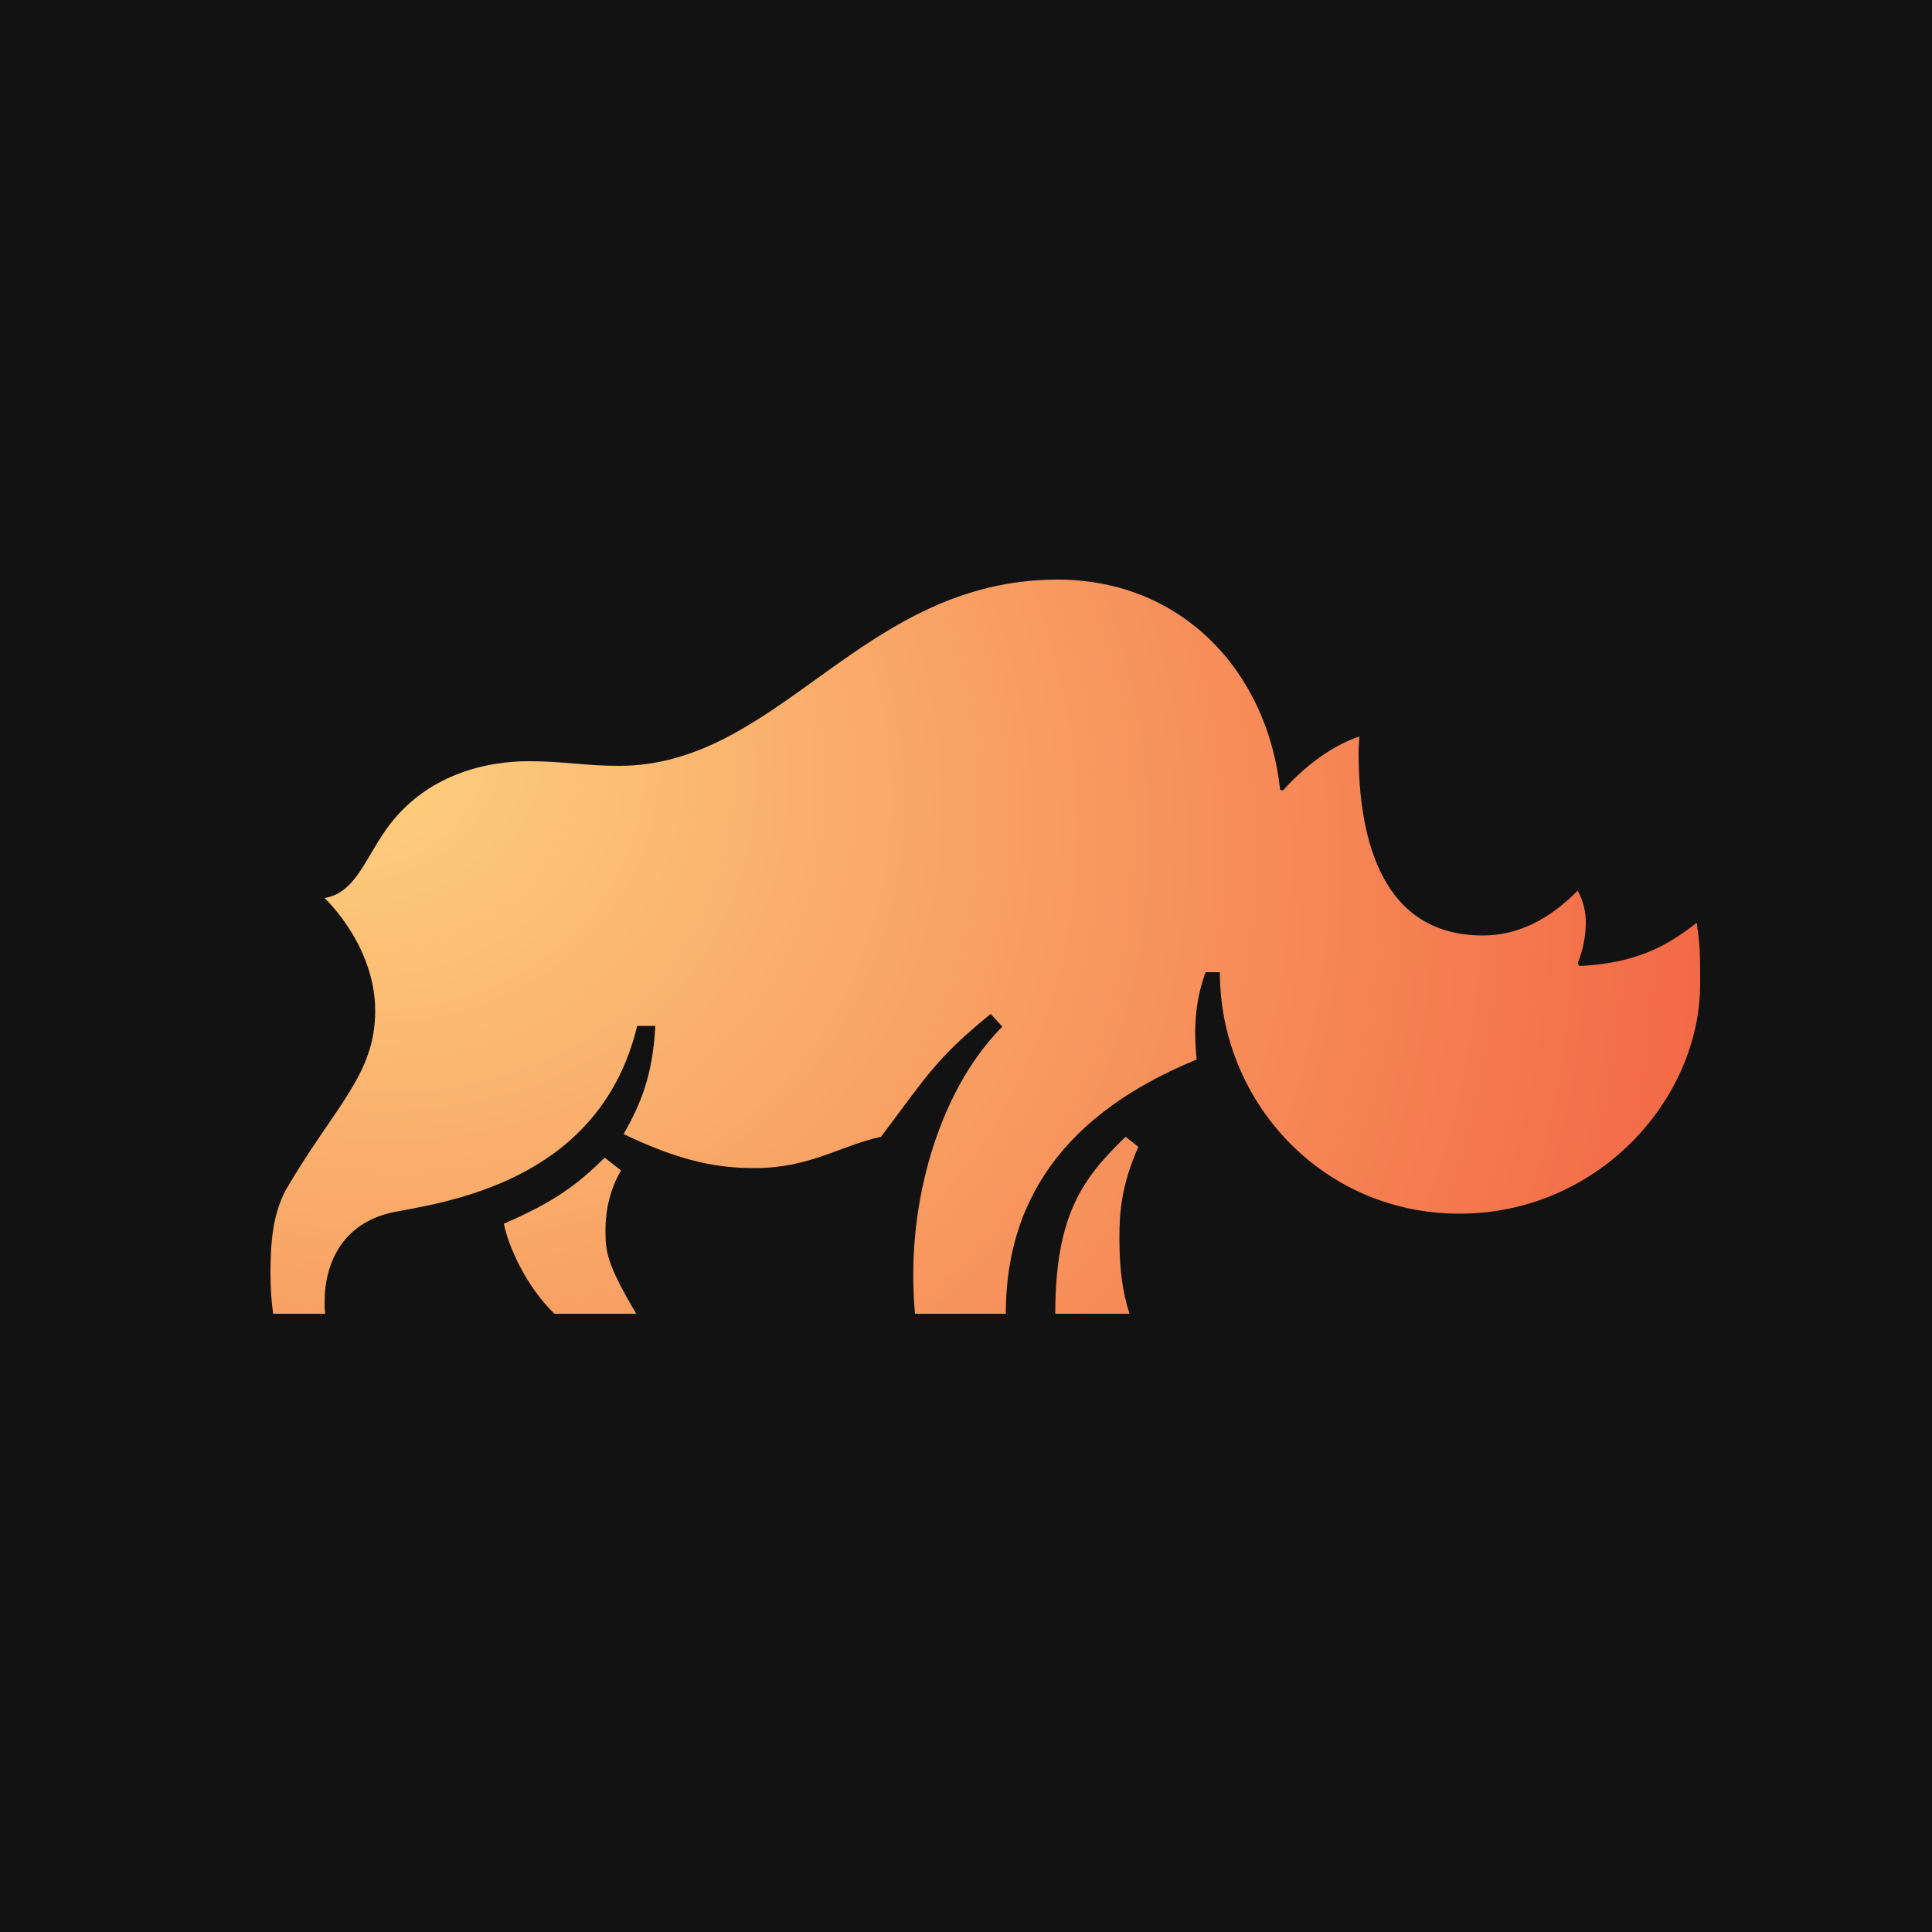 <svg width="50" height="50" viewBox="0 0 50 50" fill="none" xmlns="http://www.w3.org/2000/svg">
<rect x="0.5" y="0.5" width="49" height="49" fill="#121212" stroke="#121212"/>
<g clip-path="url(#clip0_1_2)">
<path d="M38.38 24.21C39.27 24.21 40.08 23.81 40.83 23.05C40.98 23.32 41.05 23.62 41.04 23.93C41.03 24.27 40.96 24.61 40.83 24.93L40.88 25C42.28 24.93 43.09 24.53 43.91 23.88C44 24.47 44 24.74 44 25.45C44 28.49 41.32 31.41 37.77 31.41C34.22 31.41 31.57 28.51 31.57 25.16H31.2C30.97 25.8 30.87 26.49 30.97 27.42C27.08 29.01 26.03 31.55 26.03 34H23.68C23.56 32.68 23.68 31.35 24.03 30.08C24.33 29.01 24.89 27.63 25.94 26.57L25.64 26.24C24.24 27.38 24.01 27.81 22.8 29.42C21.8 29.63 20.96 30.23 19.54 30.23C18.63 30.23 17.68 30.09 16.14 29.35C16.58 28.57 16.89 27.85 16.96 26.55H16.49C15.56 30.42 11.87 31.06 10.29 31.35C8.89 31.59 8.4 32.66 8.4 33.7C8.4 33.8 8.4 33.91 8.42 34.01H7.07C7.02 33.65 7 33.3 7 32.96C7 32.2 7.05 31.44 7.4 30.79C8.66 28.63 9.71 27.82 9.71 26.16C9.71 24.5 8.47 23.31 8.4 23.24C9.12 23.12 9.38 22.41 9.87 21.65C10.94 19.96 12.74 19.7 13.67 19.7C14.6 19.7 15.12 19.82 16.02 19.82C20.19 19.82 22.29 15 27.37 15C30.59 15 32.8 17.38 33.13 20.44L33.2 20.46C33.62 19.99 34.34 19.34 35.18 19.06C35.18 19.18 35.16 19.32 35.16 19.46C35.16 21.74 35.77 24.21 38.38 24.21ZM16.47 34H14.35C13.63 33.31 13.16 32.27 13.04 31.67C14.35 31.1 14.93 30.67 15.65 29.96L16.07 30.29C15.8 30.76 15.67 31.29 15.67 31.83C15.67 32.35 15.67 32.66 16.46 33.99L16.47 34ZM29.22 34H27.31C27.31 31.39 28.06 30.46 29.13 29.42L29.46 29.68C29.02 30.68 28.97 31.37 28.97 32.03C28.97 32.89 29.06 33.46 29.23 34H29.22Z" fill="url(#paint0_radial_1_2)"/>
</g>
<defs>
<radialGradient id="paint0_radial_1_2" cx="0" cy="0" r="1" gradientUnits="userSpaceOnUse" gradientTransform="translate(7.87 18.403) rotate(27.18) scale(41.59 33.8)">
<stop stop-color="#FED681"/>
<stop offset="1" stop-color="#F25E40"/>
</radialGradient>
<clipPath id="clip0_1_2">
<rect width="37" height="19" fill="white" transform="translate(7 15)"/>
</clipPath>
</defs>
</svg>
